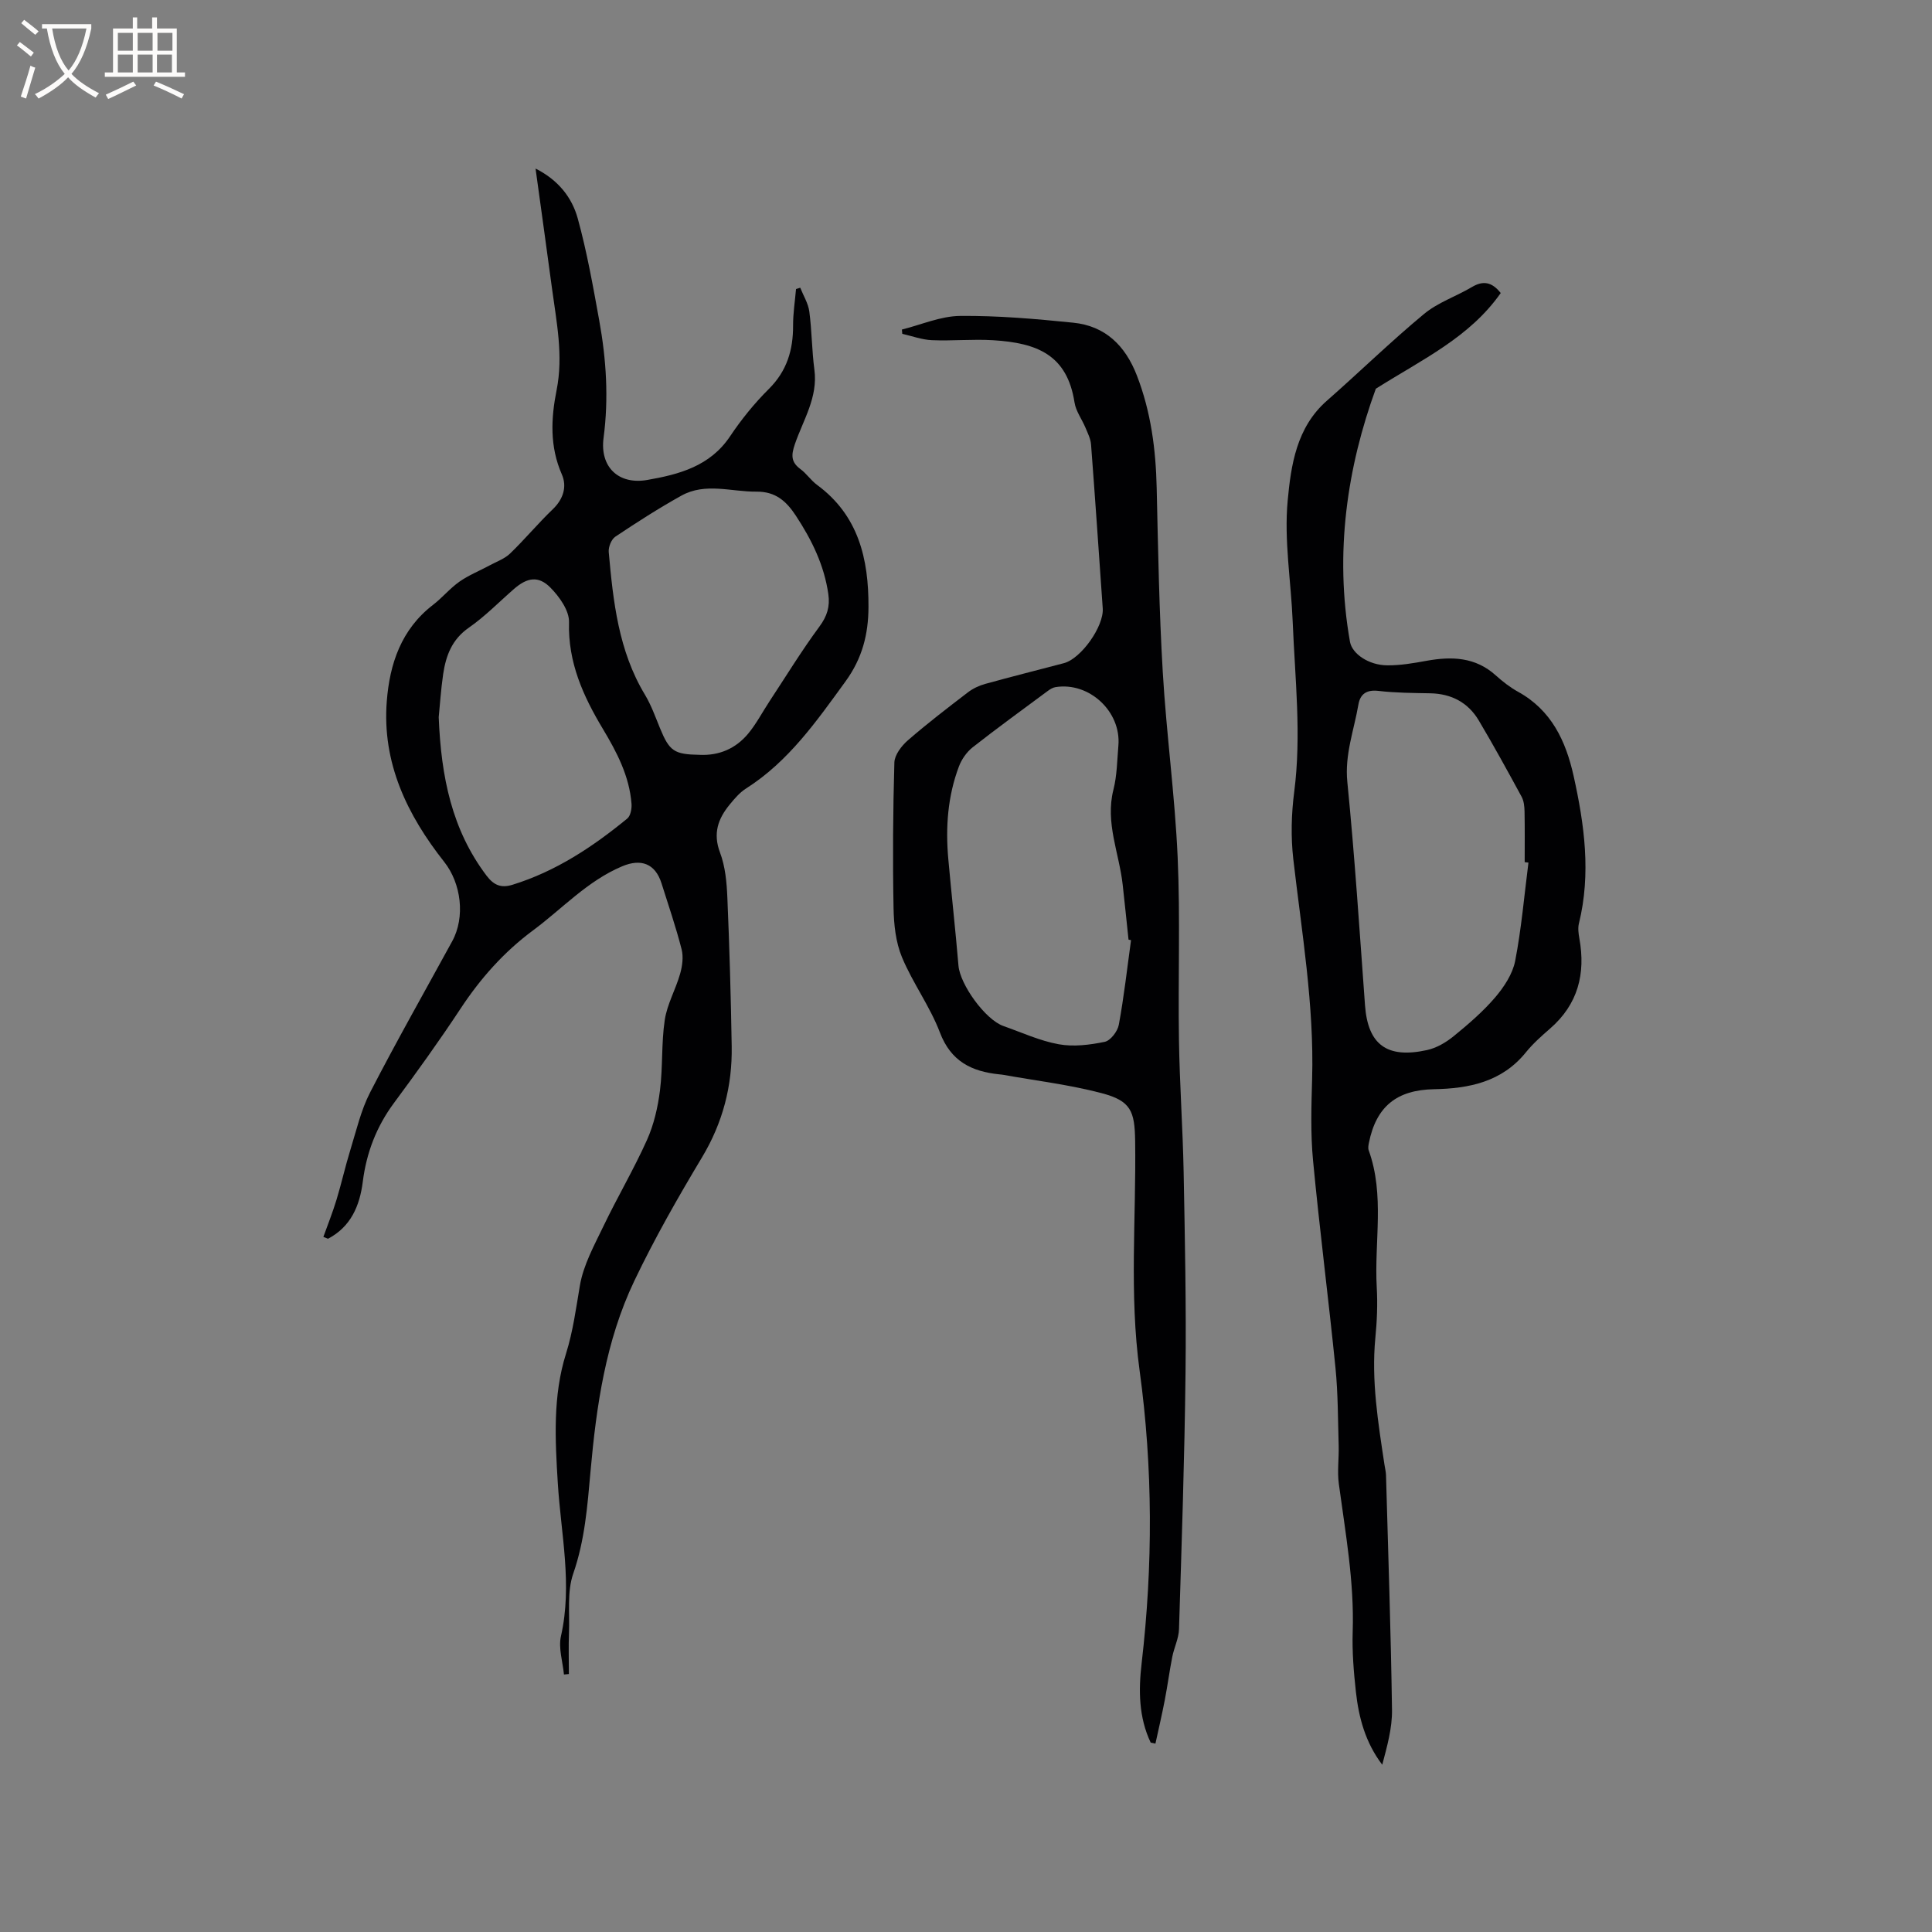 <svg enable-background="new 0 0 400 400" viewBox="0 0 400 400" xmlns="http://www.w3.org/2000/svg"><rect x="0" y="0" width="400" height="400" fill="#808080" stroke="none"/><g fill="#010103"><path d="m116.76 346.69c-.25-2.66-1.18-5.47-.62-7.94 2.41-10.65 0-21.11-.65-31.64-.56-9.03-1.05-18.13 1.69-26.83 1.47-4.69 2.07-9.37 2.88-14.12.72-4.25 2.96-8.3 4.87-12.28 2.88-6.01 6.29-11.78 9.02-17.86 1.43-3.19 2.25-6.77 2.69-10.26.61-4.83.27-9.78.99-14.58.49-3.27 2.26-6.32 3.18-9.56.46-1.61.71-3.51.31-5.08-1.18-4.61-2.73-9.12-4.16-13.66-1.3-4.1-4.25-5.16-8.13-3.53-7.21 3.03-12.39 8.77-18.49 13.29-6.04 4.48-10.88 9.95-15.01 16.22-4.37 6.63-9.02 13.09-13.75 19.48-3.64 4.91-5.71 10.31-6.47 16.33-.63 5-2.49 9.33-7.2 11.8-.32-.13-.64-.25-.96-.38.92-2.56 1.93-5.09 2.72-7.69 1.04-3.42 1.81-6.91 2.87-10.33 1.24-4.02 2.19-8.22 4.1-11.92 5.43-10.54 11.29-20.86 16.98-31.27 2.74-5 1.87-11.97-1.64-16.42-7.68-9.73-12.9-20.5-11.9-33.28.6-7.76 3-14.89 9.56-19.94 1.93-1.48 3.51-3.43 5.49-4.82 1.93-1.35 4.17-2.24 6.26-3.37 1.44-.78 3.09-1.36 4.23-2.46 3.05-2.94 5.77-6.23 8.83-9.16 2.21-2.12 2.97-4.72 1.87-7.22-2.53-5.77-2.25-11.59-1.08-17.45 1.43-7.17-.03-14.13-.97-21.15-1.08-8.07-2.21-16.13-3.39-24.71 4.71 2.37 7.54 5.98 8.74 10.34 1.9 6.91 3.16 14.01 4.44 21.08 1.46 8.05 1.99 16.13.9 24.35-.79 6.01 3.09 9.74 9.05 8.7 6.55-1.14 12.99-2.83 17.13-9.02 2.35-3.51 5.06-6.86 8.05-9.83 3.74-3.72 5.03-8.07 5.01-13.13-.01-2.52.39-5.03.61-7.55.29-.09.58-.18.87-.27.65 1.64 1.65 3.23 1.88 4.93.53 3.99.52 8.05 1.05 12.03.77 5.75-2.33 10.43-4.05 15.46-.76 2.24-.81 3.67 1.15 5.12 1.27.93 2.18 2.35 3.45 3.28 8.59 6.32 10.69 15.32 10.65 25.27-.02 5.64-1.27 10.62-4.75 15.41-6.01 8.26-11.78 16.57-20.6 22.18-1.31.83-2.39 2.11-3.39 3.33-2.4 2.92-3.5 5.96-2 9.93 1.09 2.88 1.39 6.16 1.52 9.28.44 10.26.73 20.53.9 30.81.14 8.21-1.84 15.83-6.13 22.99-5.01 8.35-9.85 16.84-14.04 25.62-5.92 12.4-7.85 25.88-9.06 39.43-.64 7.16-1.17 14.23-3.58 21.17-1.3 3.75-.72 8.17-.88 12.29-.11 2.83-.02 5.66-.02 8.49-.36.05-.69.07-1.02.1zm28.09-190.41c4.08.19 7.51-1.32 10.07-4.41 1.67-2.02 2.9-4.39 4.35-6.6 3.43-5.2 6.68-10.53 10.38-15.54 1.6-2.16 2.21-4.15 1.85-6.7-.85-6.01-3.45-11.28-6.73-16.27-1.93-2.93-4.15-5.01-8.14-4.97-5.22.05-10.58-1.94-15.56.83-4.69 2.61-9.22 5.52-13.68 8.5-.82.55-1.45 2.14-1.36 3.17.92 10.23 2.01 20.43 7.49 29.53 1.3 2.16 2.16 4.58 3.12 6.93 1.96 4.77 2.91 5.44 8.21 5.53zm-54.02-7.79c.5 12.41 2.74 23.33 9.9 32.8 1.52 2 3.02 2.62 5.38 1.89 8.96-2.77 16.6-7.84 23.75-13.7.69-.56.96-2.04.89-3.05-.44-5.75-3.04-10.7-5.95-15.55-4.06-6.77-7.23-13.75-6.99-22.05.07-2.39-1.99-5.3-3.87-7.19-2.46-2.49-4.81-2.06-7.48.26-3.12 2.71-6.03 5.72-9.4 8.06-3.5 2.43-4.74 5.8-5.31 9.62-.47 3.24-.68 6.52-.92 8.91z"/><path d="m310.71 60.67c-6.43 9.16-16.07 13.64-25.86 19.81-5.88 16.13-8.62 33.94-5.35 52.4.44 2.47 3.86 4.84 7.7 4.87 2.72.03 5.47-.45 8.16-.94 5.21-.94 10.1-.79 14.32 3.02 1.41 1.27 2.95 2.47 4.61 3.39 6.92 3.81 9.9 10.2 11.51 17.43 2.24 10.09 3.63 20.24 1.1 30.54-.24.97-.09 2.09.09 3.1 1.33 7.33-.29 13.65-6.07 18.67-1.76 1.53-3.53 3.1-4.99 4.9-4.95 6.14-11.76 7.51-19.04 7.65-7.7.15-11.95 3.55-13.47 11.09-.1.5-.21 1.09-.05 1.55 3.36 9.29 1.14 18.92 1.67 28.37.2 3.48.05 7.01-.29 10.49-.85 8.87.58 17.54 1.89 26.24.11.73.3 1.46.32 2.2.45 16.2 1.01 32.39 1.24 48.59.05 3.78-1.03 7.57-2.02 11.33-3.5-4.6-4.87-9.77-5.46-15.13-.45-4.1-.79-8.26-.66-12.38.34-10.36-1.5-20.47-2.87-30.65-.35-2.58.04-5.25-.03-7.87-.16-5.37-.13-10.76-.66-16.1-1.44-14.34-3.29-28.64-4.65-42.99-.53-5.57-.35-11.24-.19-16.85.44-15.35-2.16-30.41-3.9-45.56-.52-4.56-.4-9.31.19-13.87 1.53-11.79.16-23.5-.31-35.24-.34-8.37-1.81-16.82-1.04-25.07.68-7.32 1.81-15.16 8.1-20.68 6.76-5.94 13.21-12.24 20.13-17.98 2.87-2.38 6.66-3.64 9.93-5.58 2.32-1.38 4.14-1.04 5.95 1.25zm5.74 117.92c-.26-.03-.52-.06-.78-.09 0-3.5.04-6.99-.03-10.49-.02-1.02-.13-2.17-.6-3.04-2.88-5.3-5.78-10.59-8.86-15.78-2.21-3.73-5.66-5.56-10.04-5.65-3.6-.07-7.22-.08-10.78-.5-2.44-.28-3.74.67-4.11 2.8-.91 5.32-2.87 10.36-2.3 16.05 1.53 15.38 2.53 30.82 3.66 46.24.6 8.2 4.58 11.08 12.82 9.28 1.98-.43 3.96-1.59 5.55-2.89 3.03-2.47 6.04-5.06 8.57-8.01 1.84-2.16 3.62-4.85 4.15-7.56 1.3-6.71 1.88-13.57 2.75-20.36z"/><path d="m238.24 360.79c-2.49-5.24-2.53-10.82-1.88-16.4 2.35-20.22 2.34-40.48-.41-60.58-2.18-15.91-.7-31.73-.93-47.58-.09-6.21-.88-8.31-6.96-9.91-6.62-1.74-13.48-2.56-20.24-3.77-.31-.06-.63-.09-.95-.12-5.71-.59-10-2.68-12.27-8.66-2.05-5.4-5.62-10.22-7.85-15.57-1.3-3.12-1.69-6.78-1.75-10.21-.19-10.04-.12-20.08.17-30.12.05-1.58 1.48-3.45 2.79-4.59 3.99-3.47 8.21-6.7 12.41-9.92 1.05-.81 2.35-1.42 3.63-1.77 5.41-1.5 10.85-2.86 16.27-4.29 3.57-.94 8.3-7.63 8.04-11.34-.79-11.31-1.56-22.63-2.42-33.93-.09-1.19-.69-2.36-1.16-3.49-.73-1.75-1.98-3.4-2.26-5.21-1.53-9.86-7.72-12.33-16.85-12.89-4.21-.26-8.46.17-12.68-.01-2.06-.09-4.09-.85-6.13-1.31-.03-.3-.05-.59-.08-.89 4.01-1 8.01-2.78 12.04-2.82 7.81-.08 15.65.61 23.43 1.4 6.63.67 10.77 4.73 13.17 10.91 2.92 7.53 3.93 15.32 4.11 23.32.29 12.71.51 25.43 1.26 38.12.75 12.78 2.51 25.52 3.08 38.3.56 12.59.07 25.22.27 37.83.14 9.11.79 18.21.97 27.32.26 13.87.55 27.75.39 41.62-.2 17.7-.8 35.39-1.35 53.08-.06 1.92-1.01 3.79-1.39 5.71-.59 2.98-.98 6-1.56 8.99-.58 3.01-1.28 5.99-1.93 8.99-.32-.09-.65-.15-.98-.21zm-4.07-166.14c-.17-.04-.35-.07-.52-.11-.4-3.79-.79-7.58-1.21-11.37-.72-6.54-3.65-12.82-1.92-19.66.75-2.95.77-6.09 1.03-9.15.6-7.04-6.04-13.22-13.01-12.1-.58.09-1.17.46-1.66.83-5.19 3.85-10.42 7.64-15.5 11.63-1.24.98-2.29 2.49-2.85 3.98-2.32 6.15-2.78 12.58-2.2 19.09.66 7.38 1.49 14.74 2.11 22.12.32 3.92 5.54 11.19 9.31 12.52 3.79 1.33 7.52 3.06 11.43 3.77 3.07.56 6.44.14 9.54-.5 1.2-.25 2.67-2.17 2.92-3.54 1.07-5.79 1.72-11.67 2.53-17.51z"/></g><path d="m6.4 11.7c-1-.8-1.9-1.6-2.9-2.3l.6-.7c.9.7 1.9 1.4 2.9 2.2zm-2.1 8.3c.7-2.1 1.4-4.2 2-6.4.2.1.6.3 1 .4-.7 2.3-1.3 4.4-1.9 6.4zm3-12.8c-1.1-.9-2.1-1.7-2.9-2.4l.6-.7c1 .8 2 1.5 3 2.4zm1.4-1.3v-.9h10.2v.9c-.9 4.2-2.3 7.3-4.1 9.4 1.3 1.4 3.2 2.7 5.7 4-.2.2-.4.5-.7.9-2.5-1.4-4.4-2.7-5.7-4.2-1.4 1.5-3.5 3-6.1 4.4 0 0 0 0-.1-.1-.3-.4-.5-.7-.7-.8 2.7-1.3 4.7-2.8 6.2-4.2-1.8-2.2-3-5.3-3.7-9.4zm9.2 0h-7.1c.6 3.8 1.7 6.7 3.4 8.7 1.7-2 2.9-4.8 3.7-8.7z" fill="#fcfbfa"/><path d="m31.6 3.6h.9v2.3h4.1v9.1h1.7v.9h-16.6v-.9h1.7v-9.1h4.1v-2.3h.9v2.3h3.1v-2.3zm-4 13.3.6.8c-1.9.9-3.8 1.9-5.8 2.8-.2-.3-.3-.6-.5-.9 2-.9 3.9-1.8 5.7-2.7zm-3.2-10.1v3.7h3.1v-3.7zm0 4.5v3.7h3.1v-3.7zm4.1-4.5v3.7h3.1v-3.7zm0 4.5v3.7h3.1v-3.7zm9.1 9.1c-2.1-1.1-4.1-2-5.8-2.7l.5-.8c2.2.9 4.1 1.8 5.8 2.6zm-1.9-13.6h-3.1v3.7h3.1zm-3.2 4.5v3.7h3.1v-3.7z" fill="#fcfbfa"/></svg>